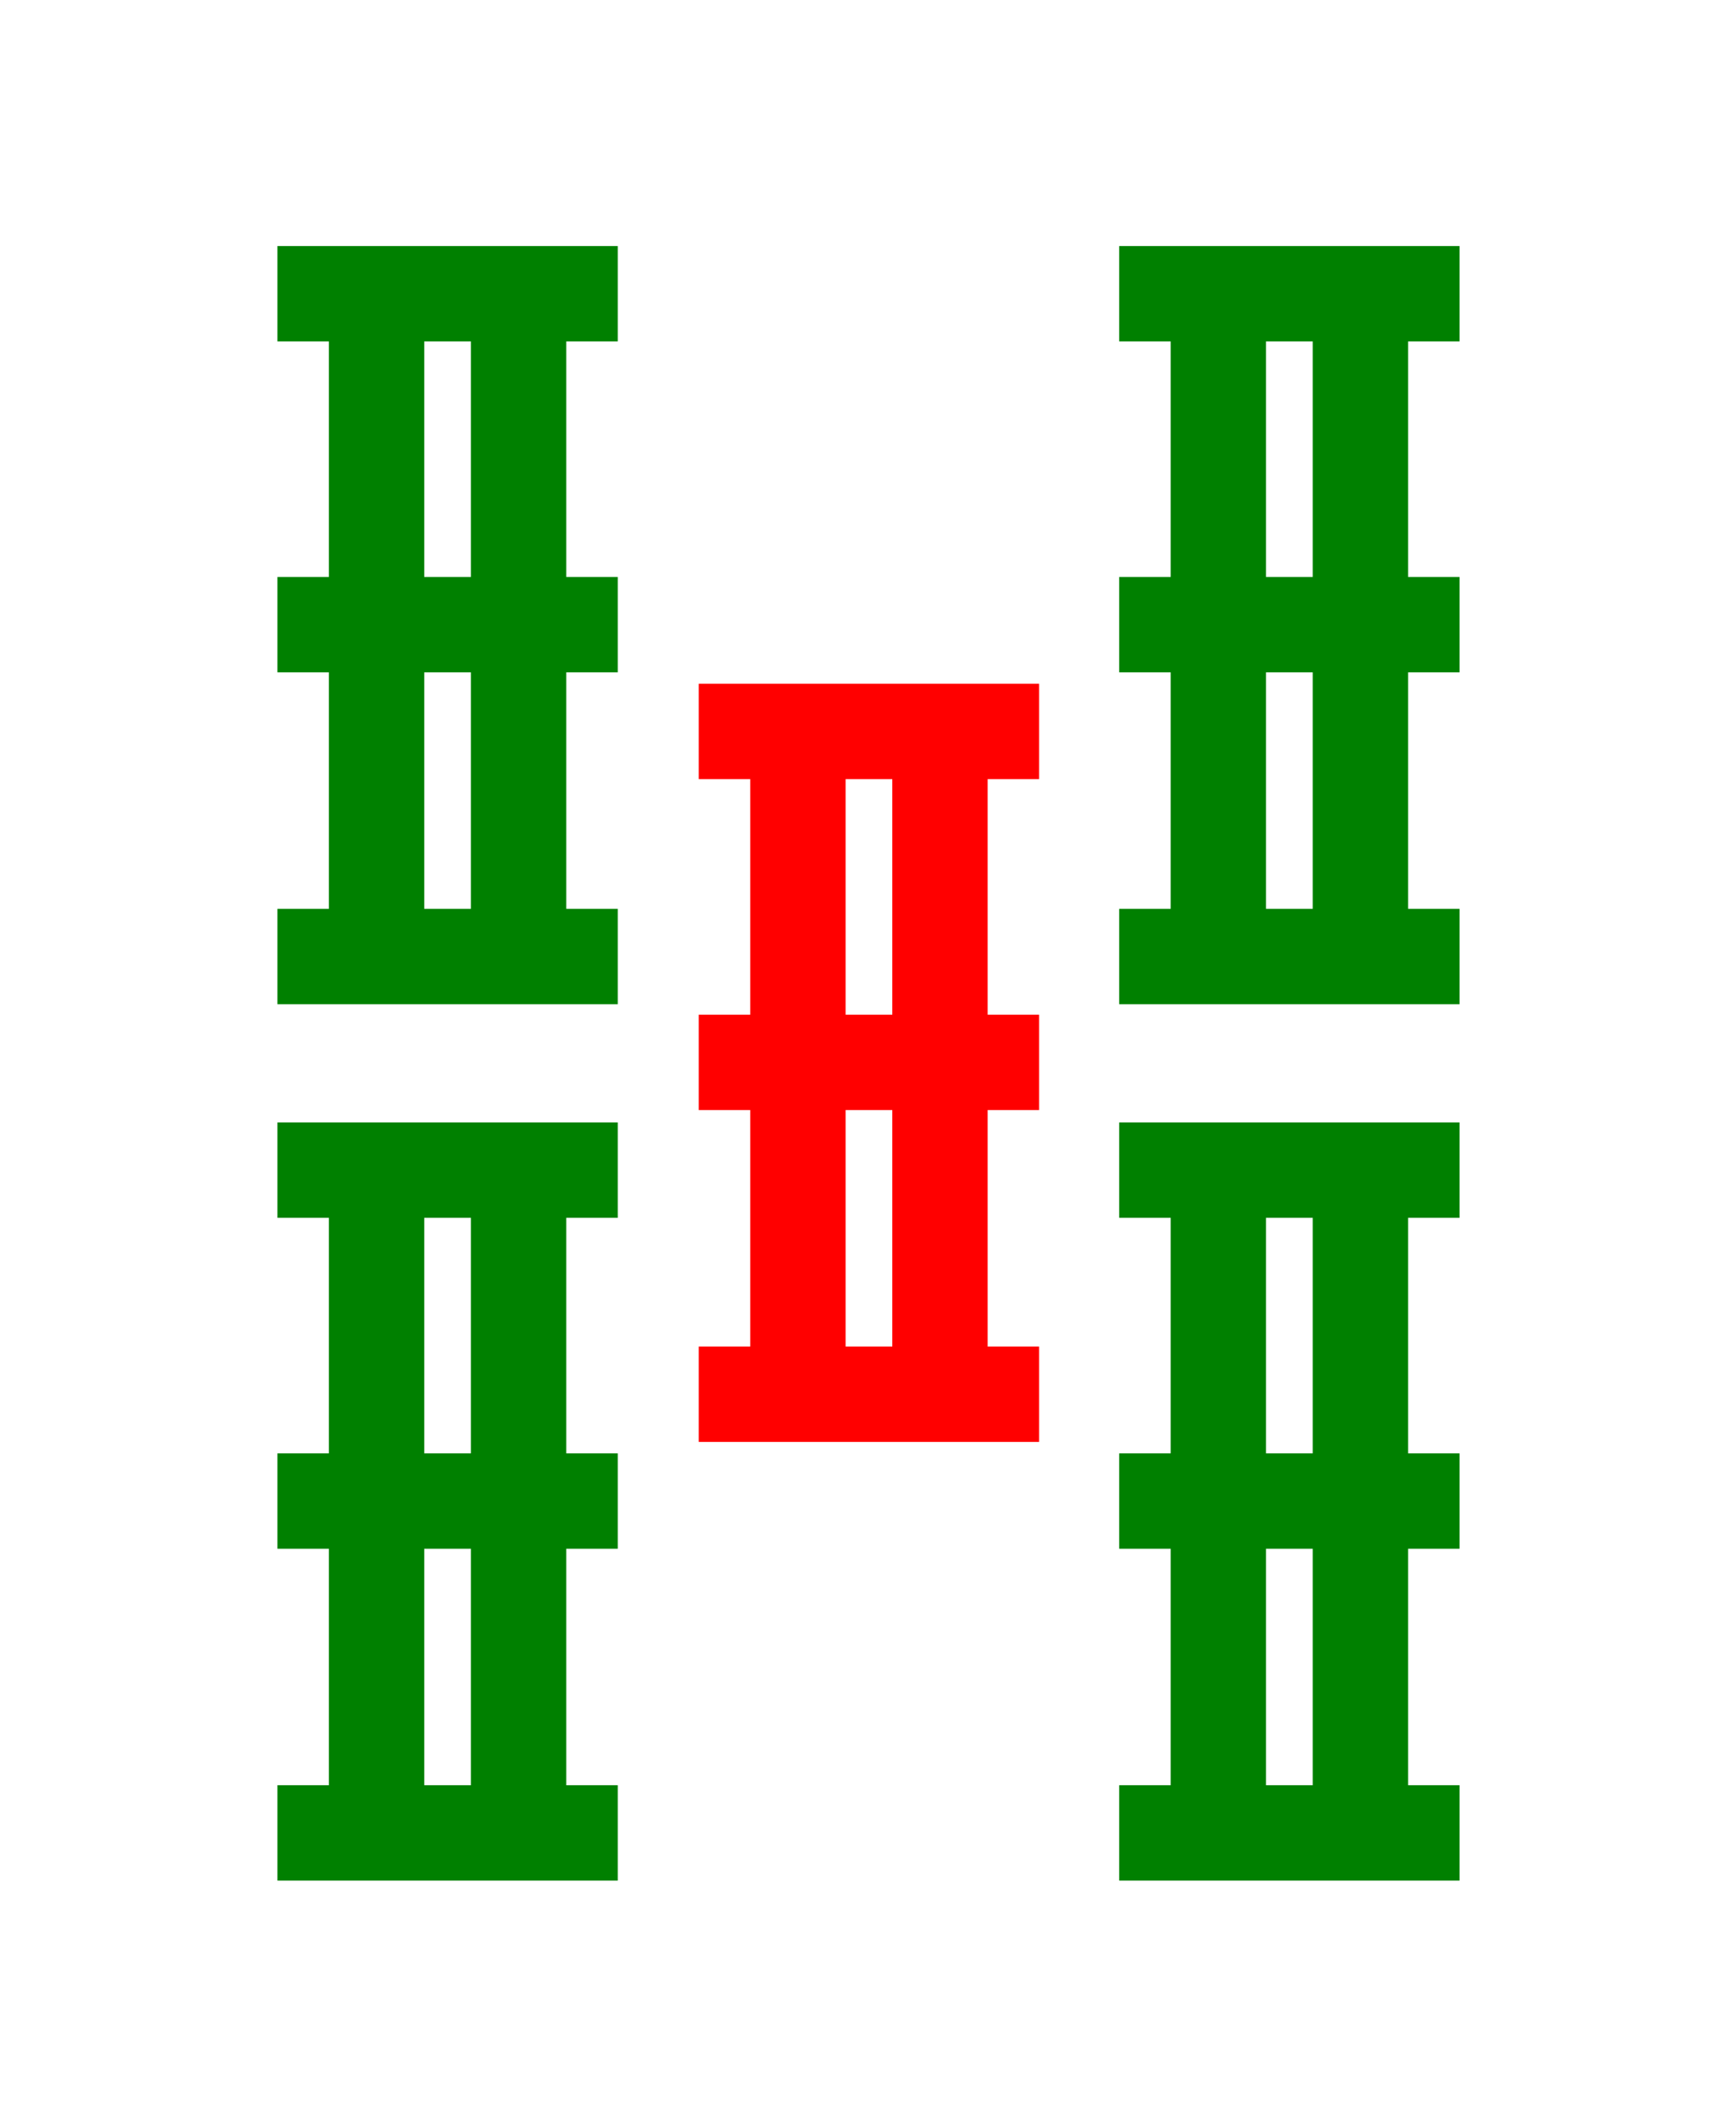 <?xml version="1.0" encoding="UTF-8"?>
<!-- Created with Inkscape (http://www.inkscape.org/) -->
<svg width="1.821mm" height="2.23mm" version="1.1" viewBox="0 0 1.821 2.23" xmlns="http://www.w3.org/2000/svg">
 <g transform="translate(-.02 .027)" fill="none">
  <rect x=".07" y=".023" width="1.721" height="2.13" ry="1.7764e-15"/>
  <g stroke-width=".1">
   <g stroke="#008000">
    <g transform="translate(-.452)">
     <path d="m0.83 0.976"/>
     <path d="m1.046 0.976"/>
     <path d="m1.016 0.281v0.696"/>
     <path d="m0.867 0.976v-0.696"/>
     <path d="m0.763 0.281h0.357"/>
     <path d="m1.12 0.976h-0.357"/>
     <path d="m1.12 0.628h-0.357"/>
    </g>
    <g transform="translate(-.452 .919)">
     <path d="m0.83 0.976"/>
     <path d="m1.046 0.976"/>
     <path d="m1.016 0.281v0.696"/>
     <path d="m0.867 0.976v-0.696"/>
     <path d="m0.763 0.281h0.357"/>
     <path d="m1.12 0.976h-0.357"/>
     <path d="m1.12 0.628h-0.357"/>
    </g>
   </g>
   <g stroke="#008000">
    <g transform="translate(.431)">
     <path d="m0.83 0.976"/>
     <path d="m1.046 0.976"/>
     <path d="m1.016 0.281v0.696"/>
     <path d="m0.867 0.976v-0.696"/>
     <path d="m0.763 0.281h0.357"/>
     <path d="m1.12 0.976h-0.357"/>
     <path d="m1.12 0.628h-0.357"/>
    </g>
    <g transform="translate(.431 .919)">
     <path d="m0.83 0.976"/>
     <path d="m1.046 0.976"/>
     <path d="m1.016 0.281v0.696"/>
     <path d="m0.867 0.976v-0.696"/>
     <path d="m0.763 0.281h0.357"/>
     <path d="m1.12 0.976h-0.357"/>
     <path d="m1.12 0.628h-0.357"/>
    </g>
   </g>
   <g transform="translate(-.01 .459)" stroke="#f00">
    <path d="m0.83 0.976"/>
    <path d="m1.046 0.976"/>
    <path d="m1.016 0.281v0.696"/>
    <path d="m0.867 0.976v-0.696"/>
    <path d="m0.763 0.281h0.357"/>
    <path d="m1.12 0.976h-0.357"/>
    <path d="m1.12 0.628h-0.357"/>
   </g>
  </g>
 </g>
</svg>
